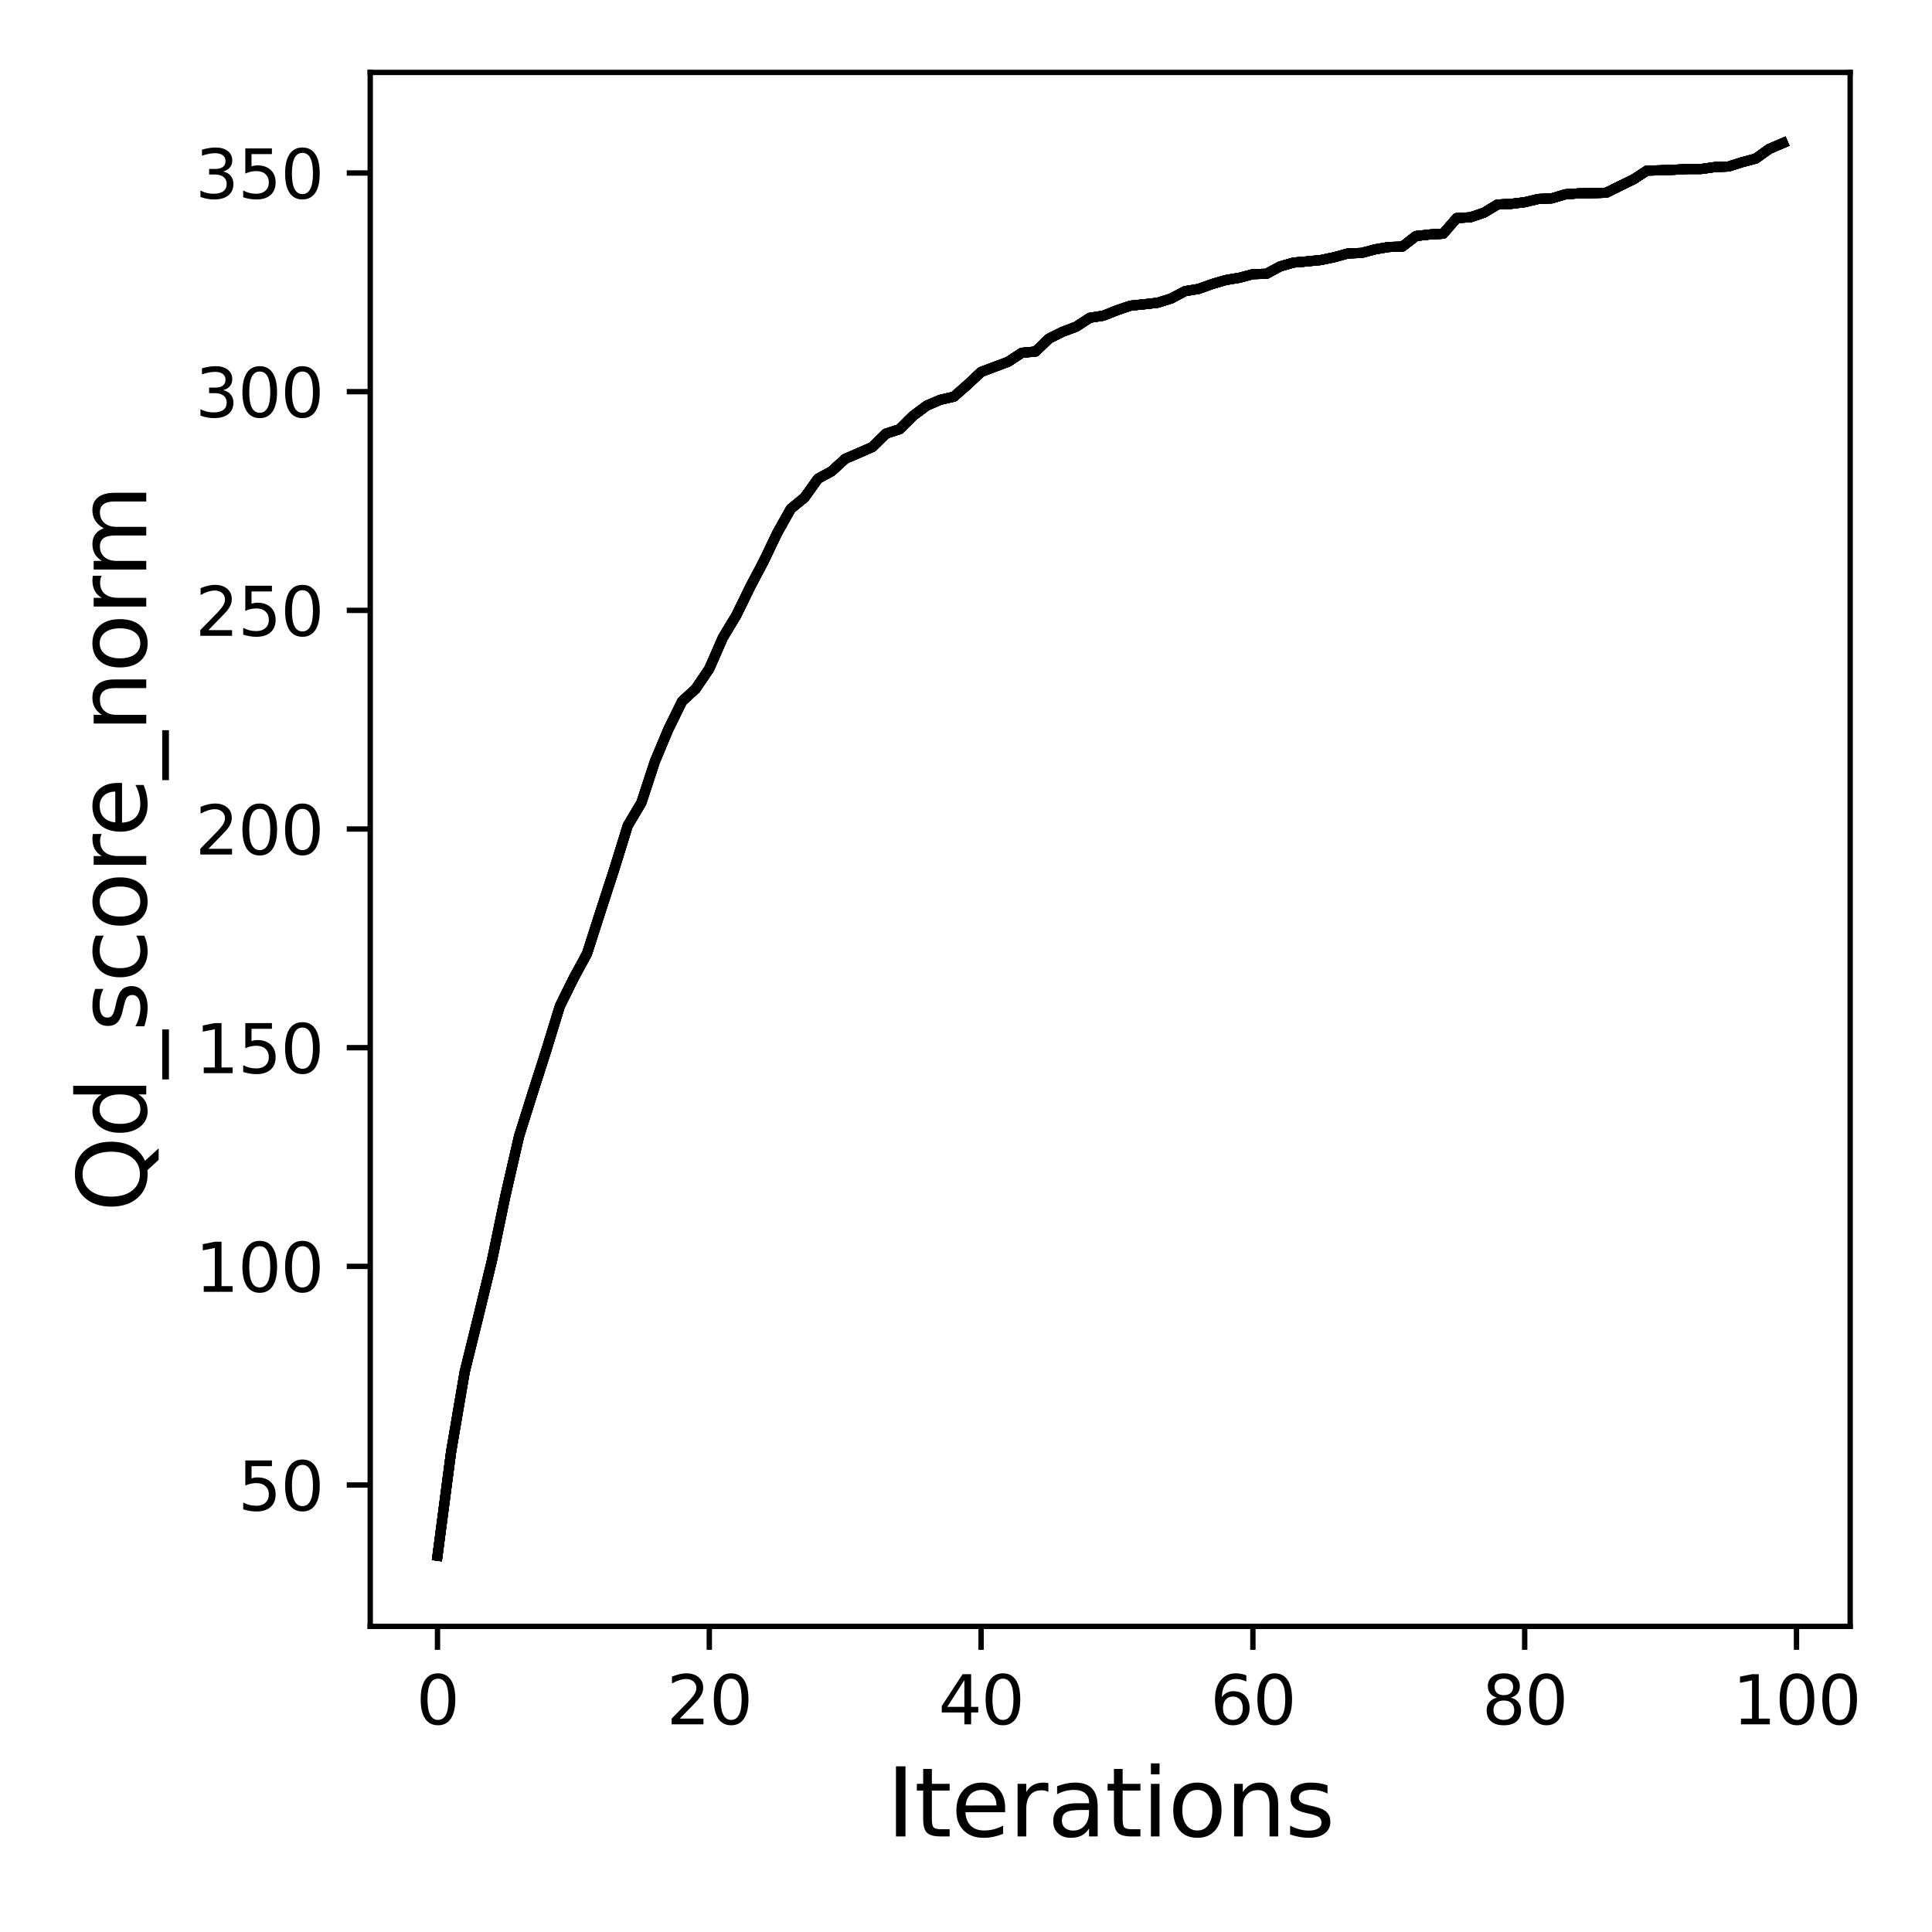 <?xml version="1.0" encoding="utf-8" standalone="no"?>
<!DOCTYPE svg PUBLIC "-//W3C//DTD SVG 1.1//EN"
  "http://www.w3.org/Graphics/SVG/1.1/DTD/svg11.dtd">
<svg xmlns:xlink="http://www.w3.org/1999/xlink" width="288pt" height="288pt" viewBox="0 0 288 288" xmlns="http://www.w3.org/2000/svg" version="1.1">
 <defs>
  <style type="text/css">*{stroke-linejoin: round; stroke-linecap: butt}</style>
 </defs>
 <g id="figure_1">
  <g id="patch_1">
   <path d="M 0 288 
L 288 288 
L 288 0 
L 0 0 
z
" style="fill: #ffffff"/>
  </g>
  <g id="axes_1">
   <g id="patch_2">
    <path d="M 55.19 242.44 
L 275.801 242.44 
L 275.801 10.8 
L 55.19 10.8 
z
" style="fill: #ffffff"/>
   </g>
   <g id="matplotlib.axis_1">
    <g id="xtick_1">
     <g id="line2d_1">
      <defs>
       <path id="m0ac0714c48" d="M 0 0 
L 0 3.5 
" style="stroke: #000000; stroke-width: 0.8"/>
      </defs>
      <g>
       <use xlink:href="#m0ac0714c48" x="65.218" y="242.44" style="stroke: #000000; stroke-width: 0.8"/>
      </g>
     </g>
     <g id="text_1">
      <!-- 0 -->
      <g transform="translate(62.037 257.038) scale(0.1 -0.1)">
       <defs>
        <path id="DejaVuSans-30" d="M 2034 4250 
Q 1547 4250 1301 3770 
Q 1056 3291 1056 2328 
Q 1056 1369 1301 889 
Q 1547 409 2034 409 
Q 2525 409 2770 889 
Q 3016 1369 3016 2328 
Q 3016 3291 2770 3770 
Q 2525 4250 2034 4250 
z
M 2034 4750 
Q 2819 4750 3233 4129 
Q 3647 3509 3647 2328 
Q 3647 1150 3233 529 
Q 2819 -91 2034 -91 
Q 1250 -91 836 529 
Q 422 1150 422 2328 
Q 422 3509 836 4129 
Q 1250 4750 2034 4750 
z
" transform="scale(0.016)"/>
       </defs>
       <use xlink:href="#DejaVuSans-30"/>
      </g>
     </g>
    </g>
    <g id="xtick_2">
     <g id="line2d_2">
      <g>
       <use xlink:href="#m0ac0714c48" x="105.734" y="242.44" style="stroke: #000000; stroke-width: 0.8"/>
      </g>
     </g>
     <g id="text_2">
      <!-- 20 -->
      <g transform="translate(99.371 257.038) scale(0.1 -0.1)">
       <defs>
        <path id="DejaVuSans-32" d="M 1228 531 
L 3431 531 
L 3431 0 
L 469 0 
L 469 531 
Q 828 903 1448 1529 
Q 2069 2156 2228 2338 
Q 2531 2678 2651 2914 
Q 2772 3150 2772 3378 
Q 2772 3750 2511 3984 
Q 2250 4219 1831 4219 
Q 1534 4219 1204 4116 
Q 875 4013 500 3803 
L 500 4441 
Q 881 4594 1212 4672 
Q 1544 4750 1819 4750 
Q 2544 4750 2975 4387 
Q 3406 4025 3406 3419 
Q 3406 3131 3298 2873 
Q 3191 2616 2906 2266 
Q 2828 2175 2409 1742 
Q 1991 1309 1228 531 
z
" transform="scale(0.016)"/>
       </defs>
       <use xlink:href="#DejaVuSans-32"/>
       <use xlink:href="#DejaVuSans-30" x="63.623"/>
      </g>
     </g>
    </g>
    <g id="xtick_3">
     <g id="line2d_3">
      <g>
       <use xlink:href="#m0ac0714c48" x="146.25" y="242.44" style="stroke: #000000; stroke-width: 0.8"/>
      </g>
     </g>
     <g id="text_3">
      <!-- 40 -->
      <g transform="translate(139.888 257.038) scale(0.1 -0.1)">
       <defs>
        <path id="DejaVuSans-34" d="M 2419 4116 
L 825 1625 
L 2419 1625 
L 2419 4116 
z
M 2253 4666 
L 3047 4666 
L 3047 1625 
L 3713 1625 
L 3713 1100 
L 3047 1100 
L 3047 0 
L 2419 0 
L 2419 1100 
L 313 1100 
L 313 1709 
L 2253 4666 
z
" transform="scale(0.016)"/>
       </defs>
       <use xlink:href="#DejaVuSans-34"/>
       <use xlink:href="#DejaVuSans-30" x="63.623"/>
      </g>
     </g>
    </g>
    <g id="xtick_4">
     <g id="line2d_4">
      <g>
       <use xlink:href="#m0ac0714c48" x="186.766" y="242.44" style="stroke: #000000; stroke-width: 0.8"/>
      </g>
     </g>
     <g id="text_4">
      <!-- 60 -->
      <g transform="translate(180.404 257.038) scale(0.1 -0.1)">
       <defs>
        <path id="DejaVuSans-36" d="M 2113 2584 
Q 1688 2584 1439 2293 
Q 1191 2003 1191 1497 
Q 1191 994 1439 701 
Q 1688 409 2113 409 
Q 2538 409 2786 701 
Q 3034 994 3034 1497 
Q 3034 2003 2786 2293 
Q 2538 2584 2113 2584 
z
M 3366 4563 
L 3366 3988 
Q 3128 4100 2886 4159 
Q 2644 4219 2406 4219 
Q 1781 4219 1451 3797 
Q 1122 3375 1075 2522 
Q 1259 2794 1537 2939 
Q 1816 3084 2150 3084 
Q 2853 3084 3261 2657 
Q 3669 2231 3669 1497 
Q 3669 778 3244 343 
Q 2819 -91 2113 -91 
Q 1303 -91 875 529 
Q 447 1150 447 2328 
Q 447 3434 972 4092 
Q 1497 4750 2381 4750 
Q 2619 4750 2861 4703 
Q 3103 4656 3366 4563 
z
" transform="scale(0.016)"/>
       </defs>
       <use xlink:href="#DejaVuSans-36"/>
       <use xlink:href="#DejaVuSans-30" x="63.623"/>
      </g>
     </g>
    </g>
    <g id="xtick_5">
     <g id="line2d_5">
      <g>
       <use xlink:href="#m0ac0714c48" x="227.283" y="242.44" style="stroke: #000000; stroke-width: 0.8"/>
      </g>
     </g>
     <g id="text_5">
      <!-- 80 -->
      <g transform="translate(220.92 257.038) scale(0.1 -0.1)">
       <defs>
        <path id="DejaVuSans-38" d="M 2034 2216 
Q 1584 2216 1326 1975 
Q 1069 1734 1069 1313 
Q 1069 891 1326 650 
Q 1584 409 2034 409 
Q 2484 409 2743 651 
Q 3003 894 3003 1313 
Q 3003 1734 2745 1975 
Q 2488 2216 2034 2216 
z
M 1403 2484 
Q 997 2584 770 2862 
Q 544 3141 544 3541 
Q 544 4100 942 4425 
Q 1341 4750 2034 4750 
Q 2731 4750 3128 4425 
Q 3525 4100 3525 3541 
Q 3525 3141 3298 2862 
Q 3072 2584 2669 2484 
Q 3125 2378 3379 2068 
Q 3634 1759 3634 1313 
Q 3634 634 3220 271 
Q 2806 -91 2034 -91 
Q 1263 -91 848 271 
Q 434 634 434 1313 
Q 434 1759 690 2068 
Q 947 2378 1403 2484 
z
M 1172 3481 
Q 1172 3119 1398 2916 
Q 1625 2713 2034 2713 
Q 2441 2713 2670 2916 
Q 2900 3119 2900 3481 
Q 2900 3844 2670 4047 
Q 2441 4250 2034 4250 
Q 1625 4250 1398 4047 
Q 1172 3844 1172 3481 
z
" transform="scale(0.016)"/>
       </defs>
       <use xlink:href="#DejaVuSans-38"/>
       <use xlink:href="#DejaVuSans-30" x="63.623"/>
      </g>
     </g>
    </g>
    <g id="xtick_6">
     <g id="line2d_6">
      <g>
       <use xlink:href="#m0ac0714c48" x="267.799" y="242.44" style="stroke: #000000; stroke-width: 0.8"/>
      </g>
     </g>
     <g id="text_6">
      <!-- 100 -->
      <g transform="translate(258.255 257.038) scale(0.1 -0.1)">
       <defs>
        <path id="DejaVuSans-31" d="M 794 531 
L 1825 531 
L 1825 4091 
L 703 3866 
L 703 4441 
L 1819 4666 
L 2450 4666 
L 2450 531 
L 3481 531 
L 3481 0 
L 794 0 
L 794 531 
z
" transform="scale(0.016)"/>
       </defs>
       <use xlink:href="#DejaVuSans-31"/>
       <use xlink:href="#DejaVuSans-30" x="63.623"/>
       <use xlink:href="#DejaVuSans-30" x="127.246"/>
      </g>
     </g>
    </g>
    <g id="text_7">
     <!-- Iterations -->
     <g transform="translate(132.157 273.756) scale(0.14 -0.14)">
      <defs>
       <path id="DejaVuSans-49" d="M 628 4666 
L 1259 4666 
L 1259 0 
L 628 0 
L 628 4666 
z
" transform="scale(0.016)"/>
       <path id="DejaVuSans-74" d="M 1172 4494 
L 1172 3500 
L 2356 3500 
L 2356 3053 
L 1172 3053 
L 1172 1153 
Q 1172 725 1289 603 
Q 1406 481 1766 481 
L 2356 481 
L 2356 0 
L 1766 0 
Q 1100 0 847 248 
Q 594 497 594 1153 
L 594 3053 
L 172 3053 
L 172 3500 
L 594 3500 
L 594 4494 
L 1172 4494 
z
" transform="scale(0.016)"/>
       <path id="DejaVuSans-65" d="M 3597 1894 
L 3597 1613 
L 953 1613 
Q 991 1019 1311 708 
Q 1631 397 2203 397 
Q 2534 397 2845 478 
Q 3156 559 3463 722 
L 3463 178 
Q 3153 47 2828 -22 
Q 2503 -91 2169 -91 
Q 1331 -91 842 396 
Q 353 884 353 1716 
Q 353 2575 817 3079 
Q 1281 3584 2069 3584 
Q 2775 3584 3186 3129 
Q 3597 2675 3597 1894 
z
M 3022 2063 
Q 3016 2534 2758 2815 
Q 2500 3097 2075 3097 
Q 1594 3097 1305 2825 
Q 1016 2553 972 2059 
L 3022 2063 
z
" transform="scale(0.016)"/>
       <path id="DejaVuSans-72" d="M 2631 2963 
Q 2534 3019 2420 3045 
Q 2306 3072 2169 3072 
Q 1681 3072 1420 2755 
Q 1159 2438 1159 1844 
L 1159 0 
L 581 0 
L 581 3500 
L 1159 3500 
L 1159 2956 
Q 1341 3275 1631 3429 
Q 1922 3584 2338 3584 
Q 2397 3584 2469 3576 
Q 2541 3569 2628 3553 
L 2631 2963 
z
" transform="scale(0.016)"/>
       <path id="DejaVuSans-61" d="M 2194 1759 
Q 1497 1759 1228 1600 
Q 959 1441 959 1056 
Q 959 750 1161 570 
Q 1363 391 1709 391 
Q 2188 391 2477 730 
Q 2766 1069 2766 1631 
L 2766 1759 
L 2194 1759 
z
M 3341 1997 
L 3341 0 
L 2766 0 
L 2766 531 
Q 2569 213 2275 61 
Q 1981 -91 1556 -91 
Q 1019 -91 701 211 
Q 384 513 384 1019 
Q 384 1609 779 1909 
Q 1175 2209 1959 2209 
L 2766 2209 
L 2766 2266 
Q 2766 2663 2505 2880 
Q 2244 3097 1772 3097 
Q 1472 3097 1187 3025 
Q 903 2953 641 2809 
L 641 3341 
Q 956 3463 1253 3523 
Q 1550 3584 1831 3584 
Q 2591 3584 2966 3190 
Q 3341 2797 3341 1997 
z
" transform="scale(0.016)"/>
       <path id="DejaVuSans-69" d="M 603 3500 
L 1178 3500 
L 1178 0 
L 603 0 
L 603 3500 
z
M 603 4863 
L 1178 4863 
L 1178 4134 
L 603 4134 
L 603 4863 
z
" transform="scale(0.016)"/>
       <path id="DejaVuSans-6f" d="M 1959 3097 
Q 1497 3097 1228 2736 
Q 959 2375 959 1747 
Q 959 1119 1226 758 
Q 1494 397 1959 397 
Q 2419 397 2687 759 
Q 2956 1122 2956 1747 
Q 2956 2369 2687 2733 
Q 2419 3097 1959 3097 
z
M 1959 3584 
Q 2709 3584 3137 3096 
Q 3566 2609 3566 1747 
Q 3566 888 3137 398 
Q 2709 -91 1959 -91 
Q 1206 -91 779 398 
Q 353 888 353 1747 
Q 353 2609 779 3096 
Q 1206 3584 1959 3584 
z
" transform="scale(0.016)"/>
       <path id="DejaVuSans-6e" d="M 3513 2113 
L 3513 0 
L 2938 0 
L 2938 2094 
Q 2938 2591 2744 2837 
Q 2550 3084 2163 3084 
Q 1697 3084 1428 2787 
Q 1159 2491 1159 1978 
L 1159 0 
L 581 0 
L 581 3500 
L 1159 3500 
L 1159 2956 
Q 1366 3272 1645 3428 
Q 1925 3584 2291 3584 
Q 2894 3584 3203 3211 
Q 3513 2838 3513 2113 
z
" transform="scale(0.016)"/>
       <path id="DejaVuSans-73" d="M 2834 3397 
L 2834 2853 
Q 2591 2978 2328 3040 
Q 2066 3103 1784 3103 
Q 1356 3103 1142 2972 
Q 928 2841 928 2578 
Q 928 2378 1081 2264 
Q 1234 2150 1697 2047 
L 1894 2003 
Q 2506 1872 2764 1633 
Q 3022 1394 3022 966 
Q 3022 478 2636 193 
Q 2250 -91 1575 -91 
Q 1294 -91 989 -36 
Q 684 19 347 128 
L 347 722 
Q 666 556 975 473 
Q 1284 391 1588 391 
Q 1994 391 2212 530 
Q 2431 669 2431 922 
Q 2431 1156 2273 1281 
Q 2116 1406 1581 1522 
L 1381 1569 
Q 847 1681 609 1914 
Q 372 2147 372 2553 
Q 372 3047 722 3315 
Q 1072 3584 1716 3584 
Q 2034 3584 2315 3537 
Q 2597 3491 2834 3397 
z
" transform="scale(0.016)"/>
      </defs>
      <use xlink:href="#DejaVuSans-49"/>
      <use xlink:href="#DejaVuSans-74" x="29.492"/>
      <use xlink:href="#DejaVuSans-65" x="68.701"/>
      <use xlink:href="#DejaVuSans-72" x="130.225"/>
      <use xlink:href="#DejaVuSans-61" x="171.338"/>
      <use xlink:href="#DejaVuSans-74" x="232.617"/>
      <use xlink:href="#DejaVuSans-69" x="271.826"/>
      <use xlink:href="#DejaVuSans-6f" x="299.609"/>
      <use xlink:href="#DejaVuSans-6e" x="360.791"/>
      <use xlink:href="#DejaVuSans-73" x="424.17"/>
     </g>
    </g>
   </g>
   <g id="matplotlib.axis_2">
    <g id="ytick_1">
     <g id="line2d_7">
      <defs>
       <path id="mc3fdb776dc" d="M 0 0 
L -3.5 0 
" style="stroke: #000000; stroke-width: 0.8"/>
      </defs>
      <g>
       <use xlink:href="#mc3fdb776dc" x="55.19" y="221.369" style="stroke: #000000; stroke-width: 0.8"/>
      </g>
     </g>
     <g id="text_8">
      <!-- 50 -->
      <g transform="translate(35.465 225.168) scale(0.1 -0.1)">
       <defs>
        <path id="DejaVuSans-35" d="M 691 4666 
L 3169 4666 
L 3169 4134 
L 1269 4134 
L 1269 2991 
Q 1406 3038 1543 3061 
Q 1681 3084 1819 3084 
Q 2600 3084 3056 2656 
Q 3513 2228 3513 1497 
Q 3513 744 3044 326 
Q 2575 -91 1722 -91 
Q 1428 -91 1123 -41 
Q 819 9 494 109 
L 494 744 
Q 775 591 1075 516 
Q 1375 441 1709 441 
Q 2250 441 2565 725 
Q 2881 1009 2881 1497 
Q 2881 1984 2565 2268 
Q 2250 2553 1709 2553 
Q 1456 2553 1204 2497 
Q 953 2441 691 2322 
L 691 4666 
z
" transform="scale(0.016)"/>
       </defs>
       <use xlink:href="#DejaVuSans-35"/>
       <use xlink:href="#DejaVuSans-30" x="63.623"/>
      </g>
     </g>
    </g>
    <g id="ytick_2">
     <g id="line2d_8">
      <g>
       <use xlink:href="#mc3fdb776dc" x="55.19" y="188.772" style="stroke: #000000; stroke-width: 0.8"/>
      </g>
     </g>
     <g id="text_9">
      <!-- 100 -->
      <g transform="translate(29.102 192.572) scale(0.1 -0.1)">
       <use xlink:href="#DejaVuSans-31"/>
       <use xlink:href="#DejaVuSans-30" x="63.623"/>
       <use xlink:href="#DejaVuSans-30" x="127.246"/>
      </g>
     </g>
    </g>
    <g id="ytick_3">
     <g id="line2d_9">
      <g>
       <use xlink:href="#mc3fdb776dc" x="55.19" y="156.176" style="stroke: #000000; stroke-width: 0.8"/>
      </g>
     </g>
     <g id="text_10">
      <!-- 150 -->
      <g transform="translate(29.102 159.975) scale(0.1 -0.1)">
       <use xlink:href="#DejaVuSans-31"/>
       <use xlink:href="#DejaVuSans-35" x="63.623"/>
       <use xlink:href="#DejaVuSans-30" x="127.246"/>
      </g>
     </g>
    </g>
    <g id="ytick_4">
     <g id="line2d_10">
      <g>
       <use xlink:href="#mc3fdb776dc" x="55.19" y="123.579" style="stroke: #000000; stroke-width: 0.8"/>
      </g>
     </g>
     <g id="text_11">
      <!-- 200 -->
      <g transform="translate(29.102 127.378) scale(0.1 -0.1)">
       <use xlink:href="#DejaVuSans-32"/>
       <use xlink:href="#DejaVuSans-30" x="63.623"/>
       <use xlink:href="#DejaVuSans-30" x="127.246"/>
      </g>
     </g>
    </g>
    <g id="ytick_5">
     <g id="line2d_11">
      <g>
       <use xlink:href="#mc3fdb776dc" x="55.19" y="90.982" style="stroke: #000000; stroke-width: 0.8"/>
      </g>
     </g>
     <g id="text_12">
      <!-- 250 -->
      <g transform="translate(29.102 94.781) scale(0.1 -0.1)">
       <use xlink:href="#DejaVuSans-32"/>
       <use xlink:href="#DejaVuSans-35" x="63.623"/>
       <use xlink:href="#DejaVuSans-30" x="127.246"/>
      </g>
     </g>
    </g>
    <g id="ytick_6">
     <g id="line2d_12">
      <g>
       <use xlink:href="#mc3fdb776dc" x="55.19" y="58.385" style="stroke: #000000; stroke-width: 0.8"/>
      </g>
     </g>
     <g id="text_13">
      <!-- 300 -->
      <g transform="translate(29.102 62.184) scale(0.1 -0.1)">
       <defs>
        <path id="DejaVuSans-33" d="M 2597 2516 
Q 3050 2419 3304 2112 
Q 3559 1806 3559 1356 
Q 3559 666 3084 287 
Q 2609 -91 1734 -91 
Q 1441 -91 1130 -33 
Q 819 25 488 141 
L 488 750 
Q 750 597 1062 519 
Q 1375 441 1716 441 
Q 2309 441 2620 675 
Q 2931 909 2931 1356 
Q 2931 1769 2642 2001 
Q 2353 2234 1838 2234 
L 1294 2234 
L 1294 2753 
L 1863 2753 
Q 2328 2753 2575 2939 
Q 2822 3125 2822 3475 
Q 2822 3834 2567 4026 
Q 2313 4219 1838 4219 
Q 1578 4219 1281 4162 
Q 984 4106 628 3988 
L 628 4550 
Q 988 4650 1302 4700 
Q 1616 4750 1894 4750 
Q 2613 4750 3031 4423 
Q 3450 4097 3450 3541 
Q 3450 3153 3228 2886 
Q 3006 2619 2597 2516 
z
" transform="scale(0.016)"/>
       </defs>
       <use xlink:href="#DejaVuSans-33"/>
       <use xlink:href="#DejaVuSans-30" x="63.623"/>
       <use xlink:href="#DejaVuSans-30" x="127.246"/>
      </g>
     </g>
    </g>
    <g id="ytick_7">
     <g id="line2d_13">
      <g>
       <use xlink:href="#mc3fdb776dc" x="55.19" y="25.788" style="stroke: #000000; stroke-width: 0.8"/>
      </g>
     </g>
     <g id="text_14">
      <!-- 350 -->
      <g transform="translate(29.102 29.588) scale(0.1 -0.1)">
       <use xlink:href="#DejaVuSans-33"/>
       <use xlink:href="#DejaVuSans-35" x="63.623"/>
       <use xlink:href="#DejaVuSans-30" x="127.246"/>
      </g>
     </g>
    </g>
    <g id="text_15">
     <!-- Qd_score_norm -->
     <g transform="translate(21.802 180.673) rotate(-90) scale(0.14 -0.14)">
      <defs>
       <path id="DejaVuSans-51" d="M 2522 4238 
Q 1834 4238 1429 3725 
Q 1025 3213 1025 2328 
Q 1025 1447 1429 934 
Q 1834 422 2522 422 
Q 3209 422 3611 934 
Q 4013 1447 4013 2328 
Q 4013 3213 3611 3725 
Q 3209 4238 2522 4238 
z
M 3406 84 
L 4238 -825 
L 3475 -825 
L 2784 -78 
Q 2681 -84 2626 -87 
Q 2572 -91 2522 -91 
Q 1538 -91 948 567 
Q 359 1225 359 2328 
Q 359 3434 948 4092 
Q 1538 4750 2522 4750 
Q 3503 4750 4090 4092 
Q 4678 3434 4678 2328 
Q 4678 1516 4351 937 
Q 4025 359 3406 84 
z
" transform="scale(0.016)"/>
       <path id="DejaVuSans-64" d="M 2906 2969 
L 2906 4863 
L 3481 4863 
L 3481 0 
L 2906 0 
L 2906 525 
Q 2725 213 2448 61 
Q 2172 -91 1784 -91 
Q 1150 -91 751 415 
Q 353 922 353 1747 
Q 353 2572 751 3078 
Q 1150 3584 1784 3584 
Q 2172 3584 2448 3432 
Q 2725 3281 2906 2969 
z
M 947 1747 
Q 947 1113 1208 752 
Q 1469 391 1925 391 
Q 2381 391 2643 752 
Q 2906 1113 2906 1747 
Q 2906 2381 2643 2742 
Q 2381 3103 1925 3103 
Q 1469 3103 1208 2742 
Q 947 2381 947 1747 
z
" transform="scale(0.016)"/>
       <path id="DejaVuSans-5f" d="M 3263 -1063 
L 3263 -1509 
L -63 -1509 
L -63 -1063 
L 3263 -1063 
z
" transform="scale(0.016)"/>
       <path id="DejaVuSans-63" d="M 3122 3366 
L 3122 2828 
Q 2878 2963 2633 3030 
Q 2388 3097 2138 3097 
Q 1578 3097 1268 2742 
Q 959 2388 959 1747 
Q 959 1106 1268 751 
Q 1578 397 2138 397 
Q 2388 397 2633 464 
Q 2878 531 3122 666 
L 3122 134 
Q 2881 22 2623 -34 
Q 2366 -91 2075 -91 
Q 1284 -91 818 406 
Q 353 903 353 1747 
Q 353 2603 823 3093 
Q 1294 3584 2113 3584 
Q 2378 3584 2631 3529 
Q 2884 3475 3122 3366 
z
" transform="scale(0.016)"/>
       <path id="DejaVuSans-6d" d="M 3328 2828 
Q 3544 3216 3844 3400 
Q 4144 3584 4550 3584 
Q 5097 3584 5394 3201 
Q 5691 2819 5691 2113 
L 5691 0 
L 5113 0 
L 5113 2094 
Q 5113 2597 4934 2840 
Q 4756 3084 4391 3084 
Q 3944 3084 3684 2787 
Q 3425 2491 3425 1978 
L 3425 0 
L 2847 0 
L 2847 2094 
Q 2847 2600 2669 2842 
Q 2491 3084 2119 3084 
Q 1678 3084 1418 2786 
Q 1159 2488 1159 1978 
L 1159 0 
L 581 0 
L 581 3500 
L 1159 3500 
L 1159 2956 
Q 1356 3278 1631 3431 
Q 1906 3584 2284 3584 
Q 2666 3584 2933 3390 
Q 3200 3197 3328 2828 
z
" transform="scale(0.016)"/>
      </defs>
      <use xlink:href="#DejaVuSans-51"/>
      <use xlink:href="#DejaVuSans-64" x="78.711"/>
      <use xlink:href="#DejaVuSans-5f" x="142.188"/>
      <use xlink:href="#DejaVuSans-73" x="192.188"/>
      <use xlink:href="#DejaVuSans-63" x="244.287"/>
      <use xlink:href="#DejaVuSans-6f" x="299.268"/>
      <use xlink:href="#DejaVuSans-72" x="360.449"/>
      <use xlink:href="#DejaVuSans-65" x="399.312"/>
      <use xlink:href="#DejaVuSans-5f" x="460.836"/>
      <use xlink:href="#DejaVuSans-6e" x="510.836"/>
      <use xlink:href="#DejaVuSans-6f" x="574.215"/>
      <use xlink:href="#DejaVuSans-72" x="635.396"/>
      <use xlink:href="#DejaVuSans-6d" x="674.76"/>
     </g>
    </g>
   </g>
   <g id="line2d_14">
    <path d="M 65.218 231.911 
L 67.244 216.427 
L 69.269 204.523 
L 71.295 196.302 
L 73.321 187.951 
L 75.347 178.217 
L 77.373 169.384 
L 79.398 162.943 
L 81.424 156.606 
L 83.45 150.008 
L 85.476 145.888 
L 87.502 142.159 
L 89.528 135.842 
L 91.553 129.616 
L 93.579 123.07 
L 95.605 119.667 
L 97.631 113.487 
L 99.657 108.656 
L 101.682 104.542 
L 103.708 102.678 
L 105.734 99.679 
L 107.76 95.043 
L 109.786 91.686 
L 111.811 87.52 
L 113.837 83.68 
L 115.863 79.443 
L 117.889 75.837 
L 119.915 74.182 
L 121.94 71.352 
L 123.966 70.25 
L 125.992 68.399 
L 128.018 67.525 
L 130.044 66.632 
L 132.07 64.637 
L 134.095 63.985 
L 136.121 61.977 
L 138.147 60.465 
L 140.173 59.598 
L 142.199 59.128 
L 144.224 57.349 
L 146.25 55.445 
L 148.276 54.682 
L 150.302 53.919 
L 152.328 52.589 
L 154.353 52.407 
L 156.379 50.464 
L 158.405 49.46 
L 160.431 48.697 
L 162.457 47.374 
L 164.483 47.054 
L 166.508 46.253 
L 168.534 45.562 
L 170.56 45.359 
L 172.586 45.125 
L 174.612 44.486 
L 176.637 43.404 
L 178.663 43.071 
L 180.689 42.341 
L 182.715 41.748 
L 184.741 41.409 
L 186.766 40.868 
L 188.792 40.815 
L 190.818 39.714 
L 192.844 39.14 
L 194.87 38.964 
L 196.896 38.762 
L 198.921 38.338 
L 200.947 37.777 
L 202.973 37.706 
L 204.999 37.165 
L 207.025 36.819 
L 209.05 36.76 
L 211.076 35.183 
L 213.102 34.955 
L 215.128 34.844 
L 217.154 32.503 
L 219.179 32.392 
L 221.205 31.708 
L 223.231 30.489 
L 225.257 30.391 
L 227.283 30.143 
L 229.308 29.661 
L 231.334 29.57 
L 233.36 28.957 
L 235.386 28.826 
L 237.412 28.794 
L 239.438 28.729 
L 241.463 27.731 
L 243.489 26.747 
L 245.515 25.43 
L 247.541 25.384 
L 249.567 25.306 
L 251.592 25.195 
L 253.618 25.189 
L 255.644 24.902 
L 257.67 24.823 
L 259.696 24.178 
L 261.721 23.643 
L 263.747 22.196 
L 265.773 21.329 
" clip-path="url(#pb77221d43f)" style="fill: none; stroke: #000000; stroke-width: 1.5; stroke-linecap: square"/>
   </g>
   <g id="line2d_15">
    <path d="M 65.218 231.911 
L 67.244 216.427 
L 69.269 204.523 
L 71.295 196.302 
L 73.321 187.951 
L 75.347 178.217 
L 77.373 169.384 
L 79.398 162.943 
L 81.424 156.606 
L 83.45 150.008 
L 85.476 145.888 
L 87.502 142.159 
L 89.528 135.842 
L 91.553 129.616 
L 93.579 123.07 
L 95.605 119.667 
L 97.631 113.487 
L 99.657 108.656 
L 101.682 104.542 
L 103.708 102.678 
L 105.734 99.679 
L 107.76 95.043 
L 109.786 91.686 
L 111.811 87.52 
L 113.837 83.68 
L 115.863 79.443 
L 117.889 75.837 
L 119.915 74.182 
L 121.94 71.352 
L 123.966 70.25 
L 125.992 68.399 
L 128.018 67.525 
L 130.044 66.632 
L 132.07 64.637 
L 134.095 63.985 
L 136.121 61.977 
L 138.147 60.465 
L 140.173 59.598 
L 142.199 59.128 
L 144.224 57.349 
L 146.25 55.445 
L 148.276 54.682 
L 150.302 53.919 
L 152.328 52.589 
L 154.353 52.407 
L 156.379 50.464 
L 158.405 49.46 
L 160.431 48.697 
L 162.457 47.374 
L 164.483 47.054 
L 166.508 46.253 
L 168.534 45.562 
L 170.56 45.359 
L 172.586 45.125 
L 174.612 44.486 
L 176.637 43.404 
L 178.663 43.071 
L 180.689 42.341 
L 182.715 41.748 
L 184.741 41.409 
L 186.766 40.868 
L 188.792 40.815 
L 190.818 39.714 
L 192.844 39.14 
L 194.87 38.964 
L 196.896 38.762 
L 198.921 38.338 
L 200.947 37.777 
L 202.973 37.706 
L 204.999 37.165 
L 207.025 36.819 
L 209.05 36.76 
L 211.076 35.183 
L 213.102 34.955 
L 215.128 34.844 
L 217.154 32.503 
L 219.179 32.392 
L 221.205 31.708 
L 223.231 30.489 
L 225.257 30.391 
L 227.283 30.143 
L 229.308 29.661 
L 231.334 29.57 
L 233.36 28.957 
L 235.386 28.826 
L 237.412 28.794 
L 239.438 28.729 
L 241.463 27.731 
L 243.489 26.747 
L 245.515 25.43 
L 247.541 25.384 
L 249.567 25.306 
L 251.592 25.195 
L 253.618 25.189 
L 255.644 24.902 
L 257.67 24.823 
L 259.696 24.178 
L 261.721 23.643 
L 263.747 22.196 
L 265.773 21.329 
" clip-path="url(#pb77221d43f)" style="fill: none; stroke: #000000; stroke-width: 1.5; stroke-linecap: square"/>
   </g>
   <g id="line2d_16">
    <path d="M 65.218 231.911 
L 67.244 216.427 
L 69.269 204.523 
L 71.295 196.302 
L 73.321 187.951 
L 75.347 178.217 
L 77.373 169.384 
L 79.398 162.943 
L 81.424 156.606 
L 83.45 150.008 
L 85.476 145.888 
L 87.502 142.159 
L 89.528 135.842 
L 91.553 129.616 
L 93.579 123.07 
L 95.605 119.667 
L 97.631 113.487 
L 99.657 108.656 
L 101.682 104.542 
L 103.708 102.678 
L 105.734 99.679 
L 107.76 95.043 
L 109.786 91.686 
L 111.811 87.52 
L 113.837 83.68 
L 115.863 79.443 
L 117.889 75.837 
L 119.915 74.182 
L 121.94 71.352 
L 123.966 70.25 
L 125.992 68.399 
L 128.018 67.525 
L 130.044 66.632 
L 132.07 64.637 
L 134.095 63.985 
L 136.121 61.977 
L 138.147 60.465 
L 140.173 59.598 
L 142.199 59.128 
L 144.224 57.349 
L 146.25 55.445 
L 148.276 54.682 
L 150.302 53.919 
L 152.328 52.589 
L 154.353 52.407 
L 156.379 50.464 
L 158.405 49.46 
L 160.431 48.697 
L 162.457 47.374 
L 164.483 47.054 
L 166.508 46.253 
L 168.534 45.562 
L 170.56 45.359 
L 172.586 45.125 
L 174.612 44.486 
L 176.637 43.404 
L 178.663 43.071 
L 180.689 42.341 
L 182.715 41.748 
L 184.741 41.409 
L 186.766 40.868 
L 188.792 40.815 
L 190.818 39.714 
L 192.844 39.14 
L 194.87 38.964 
L 196.896 38.762 
L 198.921 38.338 
L 200.947 37.777 
L 202.973 37.706 
L 204.999 37.165 
L 207.025 36.819 
L 209.05 36.76 
L 211.076 35.183 
L 213.102 34.955 
L 215.128 34.844 
L 217.154 32.503 
L 219.179 32.392 
L 221.205 31.708 
L 223.231 30.489 
L 225.257 30.391 
L 227.283 30.143 
L 229.308 29.661 
L 231.334 29.57 
L 233.36 28.957 
L 235.386 28.826 
L 237.412 28.794 
L 239.438 28.729 
L 241.463 27.731 
L 243.489 26.747 
L 245.515 25.43 
L 247.541 25.384 
L 249.567 25.306 
L 251.592 25.195 
L 253.618 25.189 
L 255.644 24.902 
L 257.67 24.823 
L 259.696 24.178 
L 261.721 23.643 
L 263.747 22.196 
L 265.773 21.329 
" clip-path="url(#pb77221d43f)" style="fill: none; stroke: #000000; stroke-width: 1.5; stroke-linecap: square"/>
   </g>
   <g id="line2d_17">
    <path d="M 65.218 231.911 
L 67.244 216.427 
L 69.269 204.523 
L 71.295 196.302 
L 73.321 187.951 
L 75.347 178.217 
L 77.373 169.384 
L 79.398 162.943 
L 81.424 156.606 
L 83.45 150.008 
L 85.476 145.888 
L 87.502 142.159 
L 89.528 135.842 
L 91.553 129.616 
L 93.579 123.07 
L 95.605 119.667 
L 97.631 113.487 
L 99.657 108.656 
L 101.682 104.542 
L 103.708 102.678 
L 105.734 99.679 
L 107.76 95.043 
L 109.786 91.686 
L 111.811 87.52 
L 113.837 83.68 
L 115.863 79.443 
L 117.889 75.837 
L 119.915 74.182 
L 121.94 71.352 
L 123.966 70.25 
L 125.992 68.399 
L 128.018 67.525 
L 130.044 66.632 
L 132.07 64.637 
L 134.095 63.985 
L 136.121 61.977 
L 138.147 60.465 
L 140.173 59.598 
L 142.199 59.128 
L 144.224 57.349 
L 146.25 55.445 
L 148.276 54.682 
L 150.302 53.919 
L 152.328 52.589 
L 154.353 52.407 
L 156.379 50.464 
L 158.405 49.46 
L 160.431 48.697 
L 162.457 47.374 
L 164.483 47.054 
L 166.508 46.253 
L 168.534 45.562 
L 170.56 45.359 
L 172.586 45.125 
L 174.612 44.486 
L 176.637 43.404 
L 178.663 43.071 
L 180.689 42.341 
L 182.715 41.748 
L 184.741 41.409 
L 186.766 40.868 
L 188.792 40.815 
L 190.818 39.714 
L 192.844 39.14 
L 194.87 38.964 
L 196.896 38.762 
L 198.921 38.338 
L 200.947 37.777 
L 202.973 37.706 
L 204.999 37.165 
L 207.025 36.819 
L 209.05 36.76 
L 211.076 35.183 
L 213.102 34.955 
L 215.128 34.844 
L 217.154 32.503 
L 219.179 32.392 
L 221.205 31.708 
L 223.231 30.489 
L 225.257 30.391 
L 227.283 30.143 
L 229.308 29.661 
L 231.334 29.57 
L 233.36 28.957 
L 235.386 28.826 
L 237.412 28.794 
L 239.438 28.729 
L 241.463 27.731 
L 243.489 26.747 
L 245.515 25.43 
L 247.541 25.384 
L 249.567 25.306 
L 251.592 25.195 
L 253.618 25.189 
L 255.644 24.902 
L 257.67 24.823 
L 259.696 24.178 
L 261.721 23.643 
L 263.747 22.196 
L 265.773 21.329 
" clip-path="url(#pb77221d43f)" style="fill: none; stroke: #000000; stroke-width: 1.5; stroke-linecap: square"/>
   </g>
   <g id="line2d_18">
    <path d="M 65.218 231.911 
L 67.244 216.427 
L 69.269 204.523 
L 71.295 196.302 
L 73.321 187.951 
L 75.347 178.217 
L 77.373 169.384 
L 79.398 162.943 
L 81.424 156.606 
L 83.45 150.008 
L 85.476 145.888 
L 87.502 142.159 
L 89.528 135.842 
L 91.553 129.616 
L 93.579 123.07 
L 95.605 119.667 
L 97.631 113.487 
L 99.657 108.656 
L 101.682 104.542 
L 103.708 102.678 
L 105.734 99.679 
L 107.76 95.043 
L 109.786 91.686 
L 111.811 87.52 
L 113.837 83.68 
L 115.863 79.443 
L 117.889 75.837 
L 119.915 74.182 
L 121.94 71.352 
L 123.966 70.25 
L 125.992 68.399 
L 128.018 67.525 
L 130.044 66.632 
L 132.07 64.637 
L 134.095 63.985 
L 136.121 61.977 
L 138.147 60.465 
L 140.173 59.598 
L 142.199 59.128 
L 144.224 57.349 
L 146.25 55.445 
L 148.276 54.682 
L 150.302 53.919 
L 152.328 52.589 
L 154.353 52.407 
L 156.379 50.464 
L 158.405 49.46 
L 160.431 48.697 
L 162.457 47.374 
L 164.483 47.054 
L 166.508 46.253 
L 168.534 45.562 
L 170.56 45.359 
L 172.586 45.125 
L 174.612 44.486 
L 176.637 43.404 
L 178.663 43.071 
L 180.689 42.341 
L 182.715 41.748 
L 184.741 41.409 
L 186.766 40.868 
L 188.792 40.815 
L 190.818 39.714 
L 192.844 39.14 
L 194.87 38.964 
L 196.896 38.762 
L 198.921 38.338 
L 200.947 37.777 
L 202.973 37.706 
L 204.999 37.165 
L 207.025 36.819 
L 209.05 36.76 
L 211.076 35.183 
L 213.102 34.955 
L 215.128 34.844 
L 217.154 32.503 
L 219.179 32.392 
L 221.205 31.708 
L 223.231 30.489 
L 225.257 30.391 
L 227.283 30.143 
L 229.308 29.661 
L 231.334 29.57 
L 233.36 28.957 
L 235.386 28.826 
L 237.412 28.794 
L 239.438 28.729 
L 241.463 27.731 
L 243.489 26.747 
L 245.515 25.43 
L 247.541 25.384 
L 249.567 25.306 
L 251.592 25.195 
L 253.618 25.189 
L 255.644 24.902 
L 257.67 24.823 
L 259.696 24.178 
L 261.721 23.643 
L 263.747 22.196 
L 265.773 21.329 
" clip-path="url(#pb77221d43f)" style="fill: none; stroke: #000000; stroke-width: 1.5; stroke-linecap: square"/>
   </g>
   <g id="line2d_19">
    <path d="M 65.218 231.911 
L 67.244 216.427 
L 69.269 204.523 
L 71.295 196.302 
L 73.321 187.951 
L 75.347 178.217 
L 77.373 169.384 
L 79.398 162.943 
L 81.424 156.606 
L 83.45 150.008 
L 85.476 145.888 
L 87.502 142.159 
L 89.528 135.842 
L 91.553 129.616 
L 93.579 123.07 
L 95.605 119.667 
L 97.631 113.487 
L 99.657 108.656 
L 101.682 104.542 
L 103.708 102.678 
L 105.734 99.679 
L 107.76 95.043 
L 109.786 91.686 
L 111.811 87.52 
L 113.837 83.68 
L 115.863 79.443 
L 117.889 75.837 
L 119.915 74.182 
L 121.94 71.352 
L 123.966 70.25 
L 125.992 68.399 
L 128.018 67.525 
L 130.044 66.632 
L 132.07 64.637 
L 134.095 63.985 
L 136.121 61.977 
L 138.147 60.465 
L 140.173 59.598 
L 142.199 59.128 
L 144.224 57.349 
L 146.25 55.445 
L 148.276 54.682 
L 150.302 53.919 
L 152.328 52.589 
L 154.353 52.407 
L 156.379 50.464 
L 158.405 49.46 
L 160.431 48.697 
L 162.457 47.374 
L 164.483 47.054 
L 166.508 46.253 
L 168.534 45.562 
L 170.56 45.359 
L 172.586 45.125 
L 174.612 44.486 
L 176.637 43.404 
L 178.663 43.071 
L 180.689 42.341 
L 182.715 41.748 
L 184.741 41.409 
L 186.766 40.868 
L 188.792 40.815 
L 190.818 39.714 
L 192.844 39.14 
L 194.87 38.964 
L 196.896 38.762 
L 198.921 38.338 
L 200.947 37.777 
L 202.973 37.706 
L 204.999 37.165 
L 207.025 36.819 
L 209.05 36.76 
L 211.076 35.183 
L 213.102 34.955 
L 215.128 34.844 
L 217.154 32.503 
L 219.179 32.392 
L 221.205 31.708 
L 223.231 30.489 
L 225.257 30.391 
L 227.283 30.143 
L 229.308 29.661 
L 231.334 29.57 
L 233.36 28.957 
L 235.386 28.826 
L 237.412 28.794 
L 239.438 28.729 
L 241.463 27.731 
L 243.489 26.747 
L 245.515 25.43 
L 247.541 25.384 
L 249.567 25.306 
L 251.592 25.195 
L 253.618 25.189 
L 255.644 24.902 
L 257.67 24.823 
L 259.696 24.178 
L 261.721 23.643 
L 263.747 22.196 
L 265.773 21.329 
" clip-path="url(#pb77221d43f)" style="fill: none; stroke: #000000; stroke-width: 1.5; stroke-linecap: square"/>
   </g>
   <g id="patch_3">
    <path d="M 55.19 242.44 
L 55.19 10.8 
" style="fill: none; stroke: #000000; stroke-width: 0.8; stroke-linejoin: miter; stroke-linecap: square"/>
   </g>
   <g id="patch_4">
    <path d="M 275.801 242.44 
L 275.801 10.8 
" style="fill: none; stroke: #000000; stroke-width: 0.8; stroke-linejoin: miter; stroke-linecap: square"/>
   </g>
   <g id="patch_5">
    <path d="M 55.19 242.44 
L 275.801 242.44 
" style="fill: none; stroke: #000000; stroke-width: 0.8; stroke-linejoin: miter; stroke-linecap: square"/>
   </g>
   <g id="patch_6">
    <path d="M 55.19 10.8 
L 275.801 10.8 
" style="fill: none; stroke: #000000; stroke-width: 0.8; stroke-linejoin: miter; stroke-linecap: square"/>
   </g>
  </g>
 </g>
 <defs>
  <clipPath id="pb77221d43f">
   <rect x="55.19" y="10.8" width="220.611" height="231.64"/>
  </clipPath>
 </defs>
</svg>
